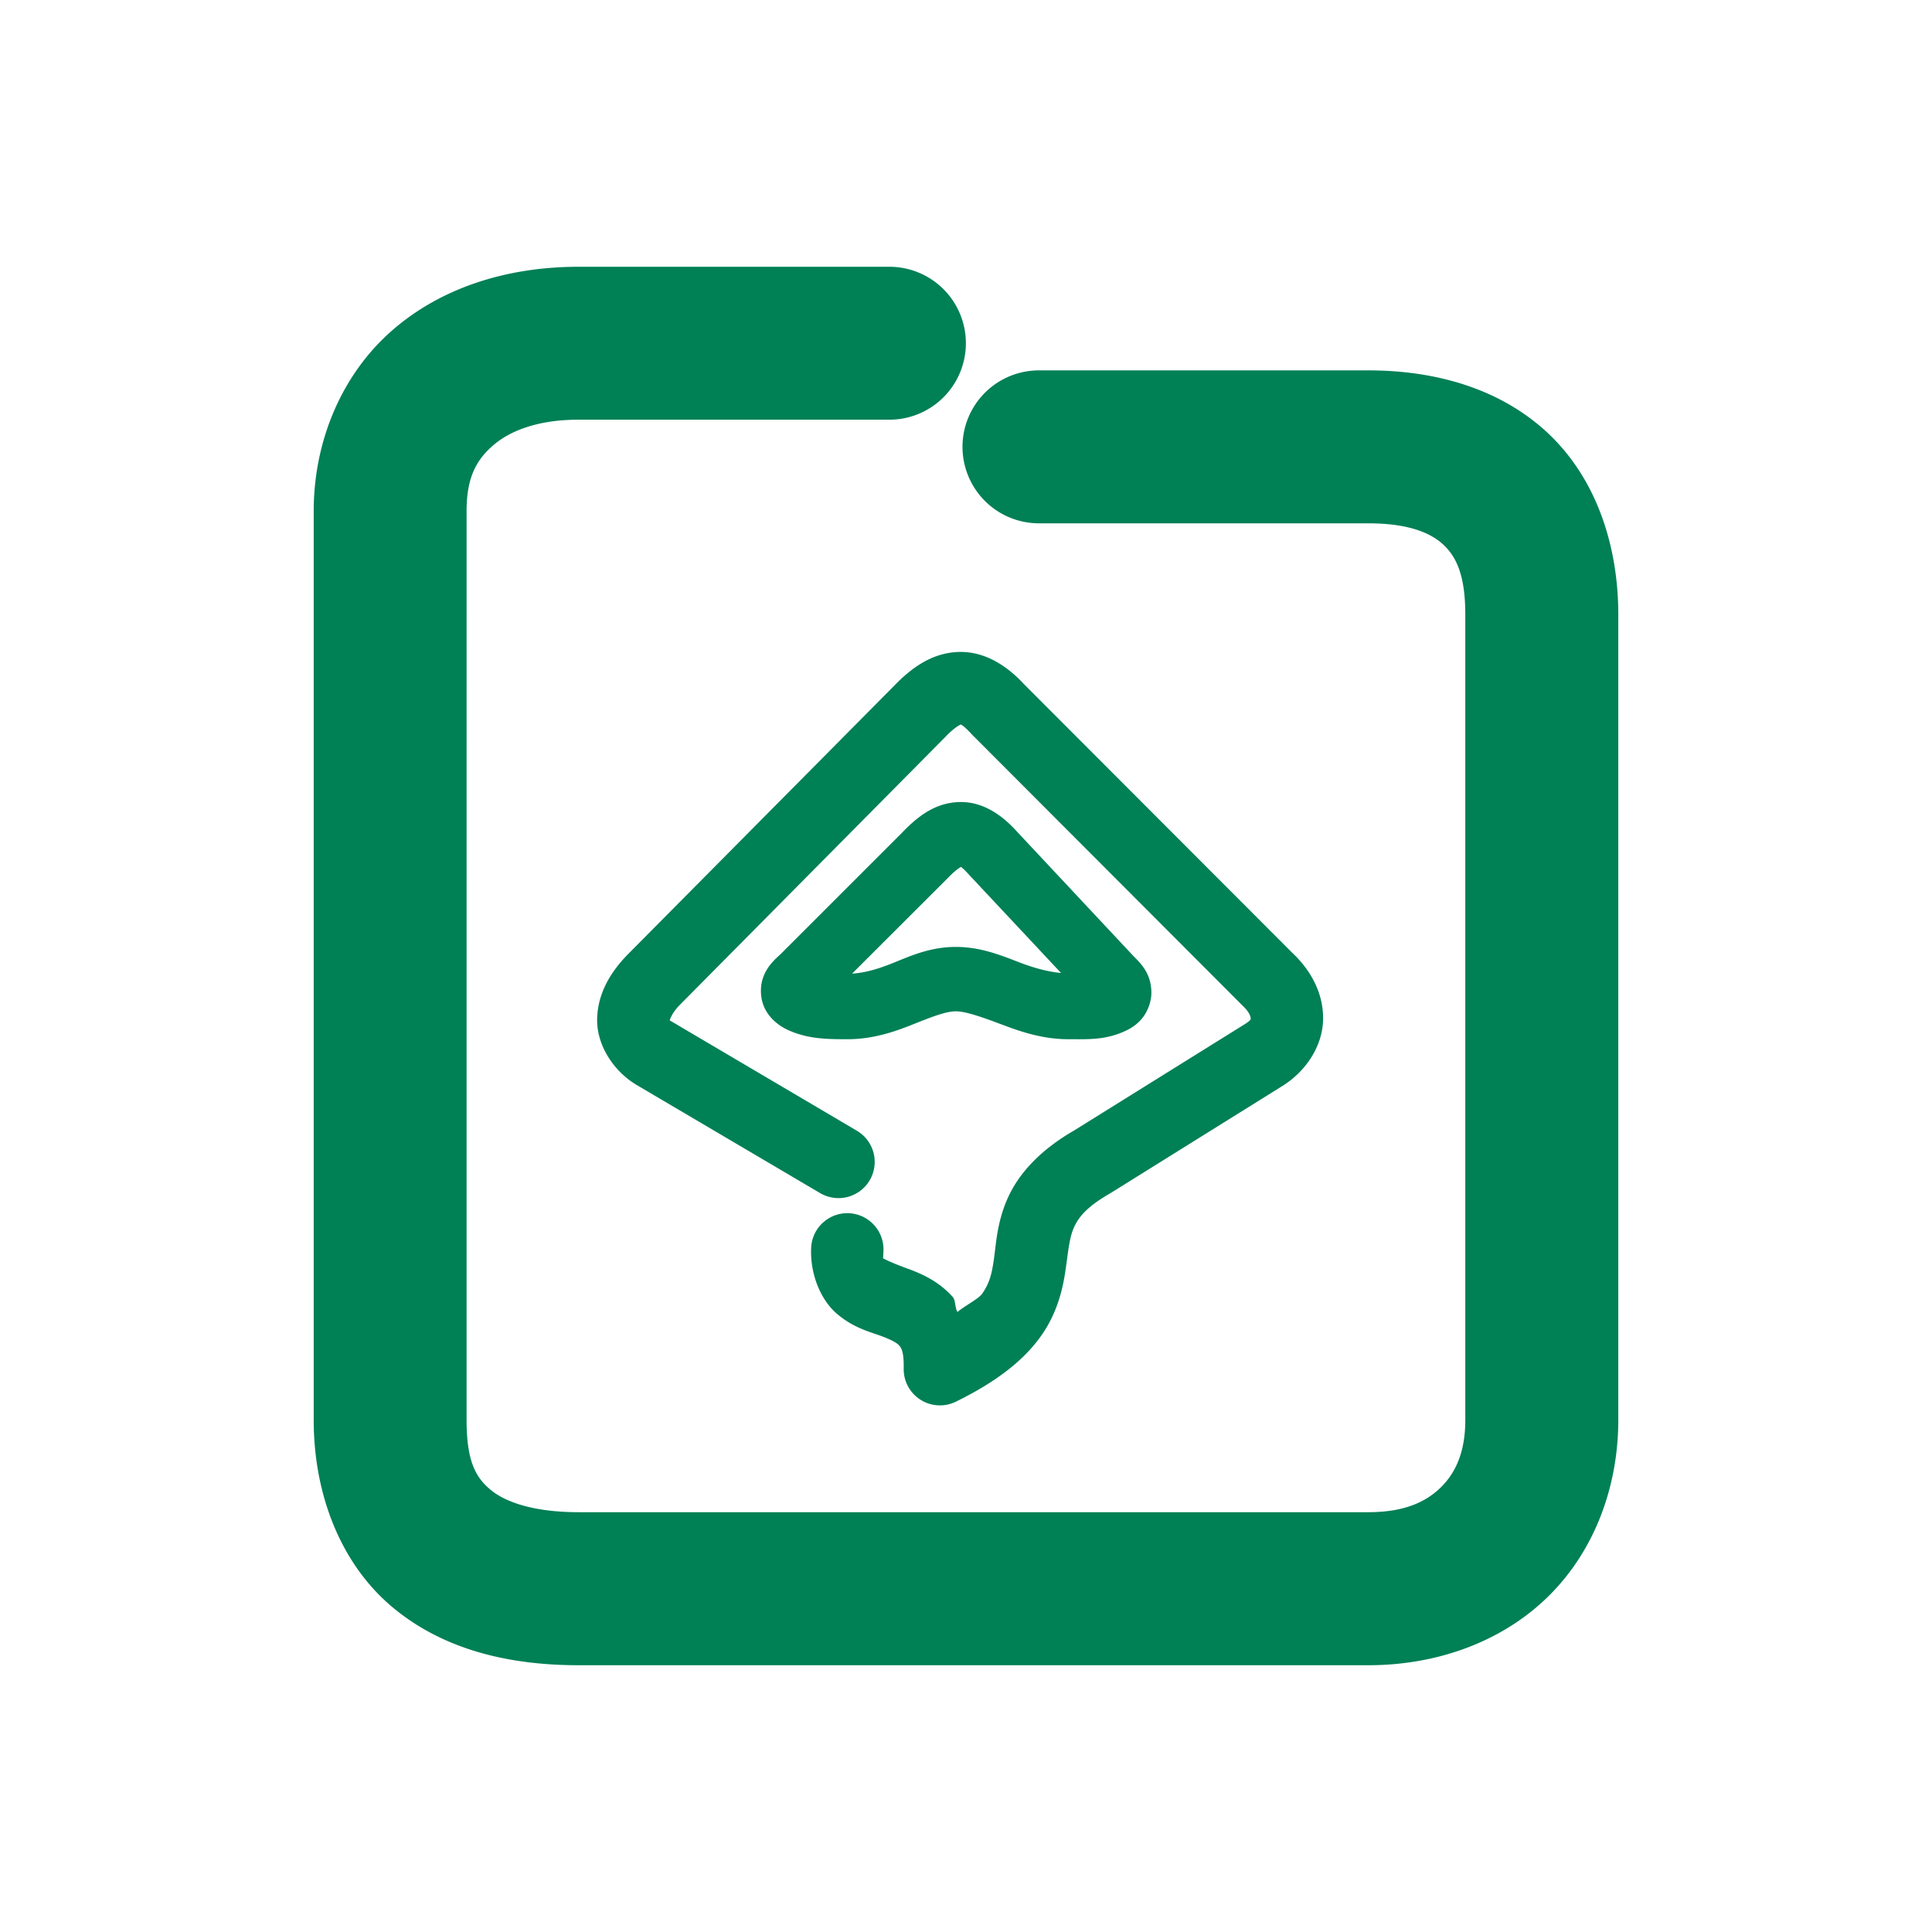 <svg xmlns="http://www.w3.org/2000/svg" width="48" height="48">
	<path d="m 14.374,6.628 c -1.758,0 -3.408,0.508 -4.641,1.59 -1.233,1.081 -1.939,2.726 -1.939,4.479 v 22.584 c 0,1.857 0.675,3.575 1.953,4.646 1.278,1.072 2.922,1.445 4.627,1.445 H 33.997 c 1.745,0 3.362,-0.607 4.492,-1.732 1.13,-1.125 1.717,-2.709 1.717,-4.359 V 15.272 c 0,-1.768 -0.575,-3.416 -1.758,-4.52 C 37.265,9.649 35.658,9.202 33.997,9.202 h -8.186 a 1.9,1.9 0 0 0 -1.898,1.9 1.9,1.9 0 0 0 1.898,1.9 h 8.186 c 1.007,0 1.555,0.244 1.859,0.527 0.304,0.284 0.549,0.719 0.549,1.742 v 20.008 c 0,0.794 -0.239,1.307 -0.6,1.666 -0.361,0.359 -0.897,0.625 -1.809,0.625 H 14.374 c -1.137,0 -1.834,-0.262 -2.186,-0.557 -0.352,-0.295 -0.596,-0.676 -0.596,-1.734 V 12.696 c 0,-0.822 0.238,-1.261 0.648,-1.621 0.41,-0.36 1.099,-0.648 2.133,-0.648 H 22.097 A 1.9,1.9 0 0 0 23.997,8.526 1.9,1.9 0 0 0 22.097,6.628 Z m 9.441,9.57 c -0.659,0.021 -1.173,0.394 -1.615,0.855 l -6.6,6.656 a 0.9,0.9 0 0 0 -0.006,0.006 c -0.415,0.427 -0.742,0.949 -0.758,1.596 -0.016,0.647 0.402,1.304 0.99,1.65 l 4.551,2.682 a 0.9,0.9 0 0 0 1.23,-0.318 0.9,0.9 0 0 0 -0.318,-1.232 L 16.741,25.411 c -0.188,-0.111 -0.104,-0.054 -0.104,-0.055 1.2e-5,-4.38e-4 0.04,-0.171 0.248,-0.385 l 6.6,-6.66 a 0.9,0.9 0 0 0 0.012,-0.012 c 0.283,-0.296 0.411,-0.304 0.375,-0.303 -0.036,0.001 0.016,-0.029 0.246,0.221 a 0.9,0.9 0 0 0 0.023,0.025 l 6.709,6.721 a 0.9,0.9 0 0 0 0.023,0.023 c 0.183,0.17 0.2,0.29 0.199,0.309 -6.02e-4,0.019 0.034,0.042 -0.172,0.166 a 0.9,0.9 0 0 0 -0.012,0.008 l -4.201,2.617 c -0.826,0.476 -1.354,1.045 -1.631,1.639 -0.276,0.593 -0.304,1.129 -0.357,1.516 -0.053,0.387 -0.104,0.625 -0.301,0.906 -0.083,0.119 -0.438,0.303 -0.611,0.449 -0.065,-0.107 -0.04,-0.289 -0.121,-0.379 -0.389,-0.43 -0.851,-0.601 -1.172,-0.719 -0.321,-0.118 -0.512,-0.209 -0.533,-0.227 -0.021,-0.018 -0.025,0.086 -0.012,-0.188 a 0.9,0.9 0 0 0 -0.855,-0.941 0.9,0.9 0 0 0 -0.941,0.855 c -0.031,0.656 0.236,1.302 0.645,1.648 0.409,0.346 0.806,0.442 1.076,0.541 0.271,0.099 0.404,0.176 0.457,0.234 0.053,0.058 0.129,0.142 0.121,0.578 a 0.9,0.9 0 0 0 1.297,0.826 c 1.032,-0.506 1.703,-1.045 2.125,-1.646 0.422,-0.602 0.545,-1.23 0.609,-1.693 0.064,-0.464 0.094,-0.765 0.205,-1.002 0.111,-0.237 0.298,-0.492 0.898,-0.838 a 0.9,0.9 0 0 0 0.027,-0.016 l 4.217,-2.629 c 0.598,-0.36 1.02,-0.987 1.041,-1.648 0.021,-0.661 -0.304,-1.251 -0.771,-1.686 L 25.44,16.997 c -0.411,-0.445 -0.965,-0.82 -1.625,-0.799 z m -0.008,3.73 c -0.608,0.027 -1.035,0.383 -1.412,0.777 l -3.021,3.02 c -0.23,0.202 -0.506,0.498 -0.465,0.99 0.042,0.492 0.423,0.764 0.668,0.875 0.491,0.223 0.953,0.229 1.477,0.229 0.705,0 1.275,-0.227 1.717,-0.404 0.442,-0.177 0.756,-0.289 0.975,-0.289 0.224,0 0.587,0.119 1.055,0.295 0.468,0.176 1.045,0.398 1.74,0.398 0.509,0 0.933,0.025 1.438,-0.215 0.126,-0.06 0.267,-0.146 0.398,-0.305 0.131,-0.159 0.23,-0.407 0.229,-0.635 -0.003,-0.456 -0.233,-0.701 -0.443,-0.908 l -2.877,-3.074 0.018,0.021 c -0.384,-0.44 -0.886,-0.803 -1.494,-0.775 z m 0.062,1.607 c 0.023,0.015 0.087,0.061 0.227,0.221 a 0.8,0.8 0 0 0 0.02,0.02 l 2.246,2.398 c -0.299,-0.03 -0.613,-0.105 -0.998,-0.25 -0.453,-0.171 -0.971,-0.398 -1.619,-0.398 -0.646,0 -1.148,0.235 -1.57,0.404 -0.379,0.152 -0.688,0.238 -1.006,0.26 l 2.371,-2.367 a 0.8,0.8 0 0 0 0.012,-0.012 c 0.23,-0.241 0.333,-0.271 0.318,-0.275 z" fill="#008055"/>
</svg>

